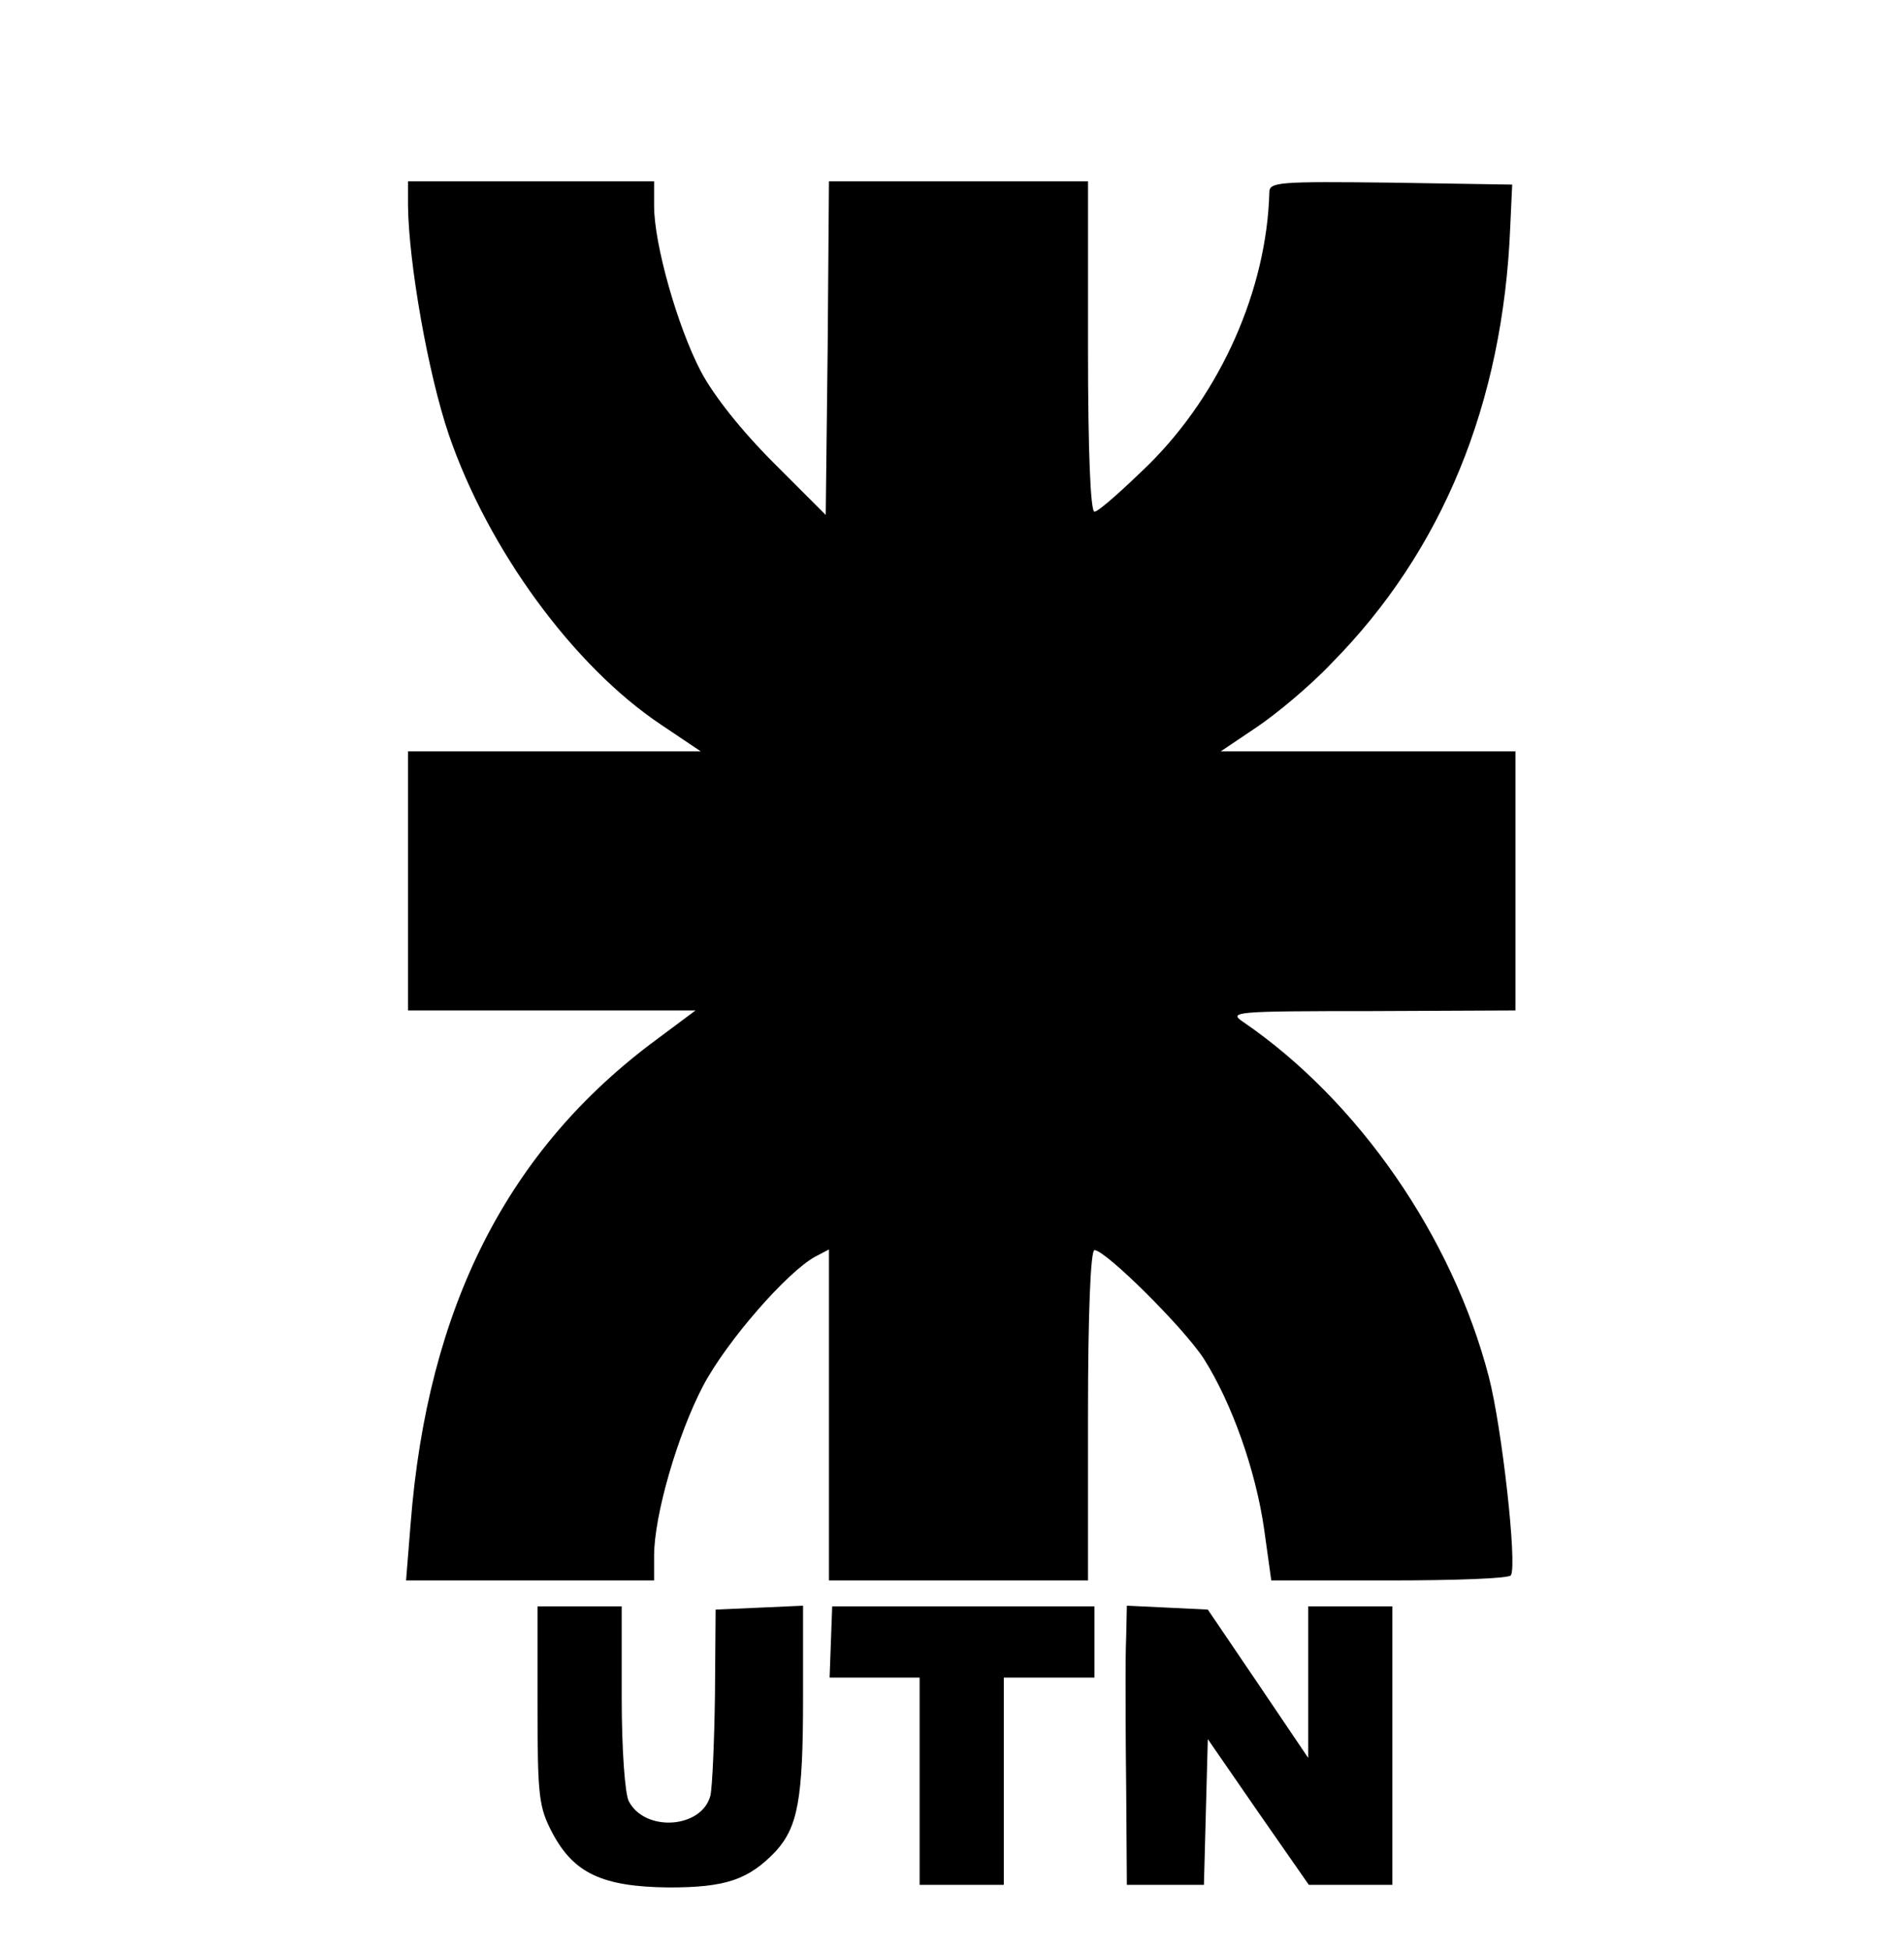 <?xml version="1.0" standalone="no"?>
<!DOCTYPE svg PUBLIC "-//W3C//DTD SVG 20010904//EN"
 "http://www.w3.org/TR/2001/REC-SVG-20010904/DTD/svg10.dtd">
<svg version="1.0" xmlns="http://www.w3.org/2000/svg"
 width="294pt" height="301pt" viewBox="0 0 294 301"
 preserveAspectRatio="xMidYMid meet">

<g transform="translate(0,301) scale(0.1,-0.1)"
fill="#000000" stroke="none">
<path d="M630 2693 c1 -89 31 -260 63 -354 61 -178 193 -358 328 -448 l61 -41
-226 0 -226 0 0 -200 0 -200 222 0 222 0 -59 -44 c-231 -170 -355 -414 -381
-749 l-7 -87 192 0 191 0 0 38 c0 62 36 187 76 263 36 68 129 175 173 199 l21
11 0 -256 0 -255 200 0 200 0 0 255 c0 157 4 255 10 255 17 0 138 -120 169
-168 43 -68 80 -172 93 -263 l11 -79 183 0 c101 0 185 3 187 8 10 16 -14 229
-34 306 -56 216 -201 426 -379 548 -24 16 -15 17 198 17 l222 1 0 200 0 200
-227 0 -228 0 55 37 c30 20 83 64 116 99 171 173 265 401 276 674 l3 65 -187
3 c-174 2 -188 1 -188 -15 -4 -150 -75 -310 -186 -420 -41 -40 -78 -73 -84
-73 -6 0 -10 88 -10 255 l0 255 -200 0 -200 0 -2 -257 -3 -258 -80 80 c-50 50
-93 104 -113 142 -36 69 -72 196 -72 255 l0 38 -190 0 -190 0 0 -37z"/>
<path d="M830 377 c0 -141 2 -157 23 -197 33 -62 77 -83 180 -84 88 0 123 12
165 56 34 38 42 80 42 236 l0 143 -67 -3 -68 -3 -1 -131 c-1 -72 -4 -142 -7
-156 -13 -51 -101 -57 -126 -9 -6 11 -11 80 -11 160 l0 141 -65 0 -65 0 0
-153z"/>
<path d="M1283 475 l-2 -55 69 0 70 0 0 -160 0 -160 65 0 65 0 0 160 0 160 70
0 70 0 0 55 0 55 -202 0 -203 0 -2 -55z"/>
<path d="M1739 485 c-1 -25 -1 -56 -1 -70 0 -14 0 -90 1 -170 l1 -145 60 0 59
0 3 113 3 112 78 -113 78 -112 65 0 64 0 0 215 0 215 -65 0 -65 0 0 -117 0
-117 -77 114 -78 115 -62 3 -63 3 -1 -46z"/>
</g>
</svg>

